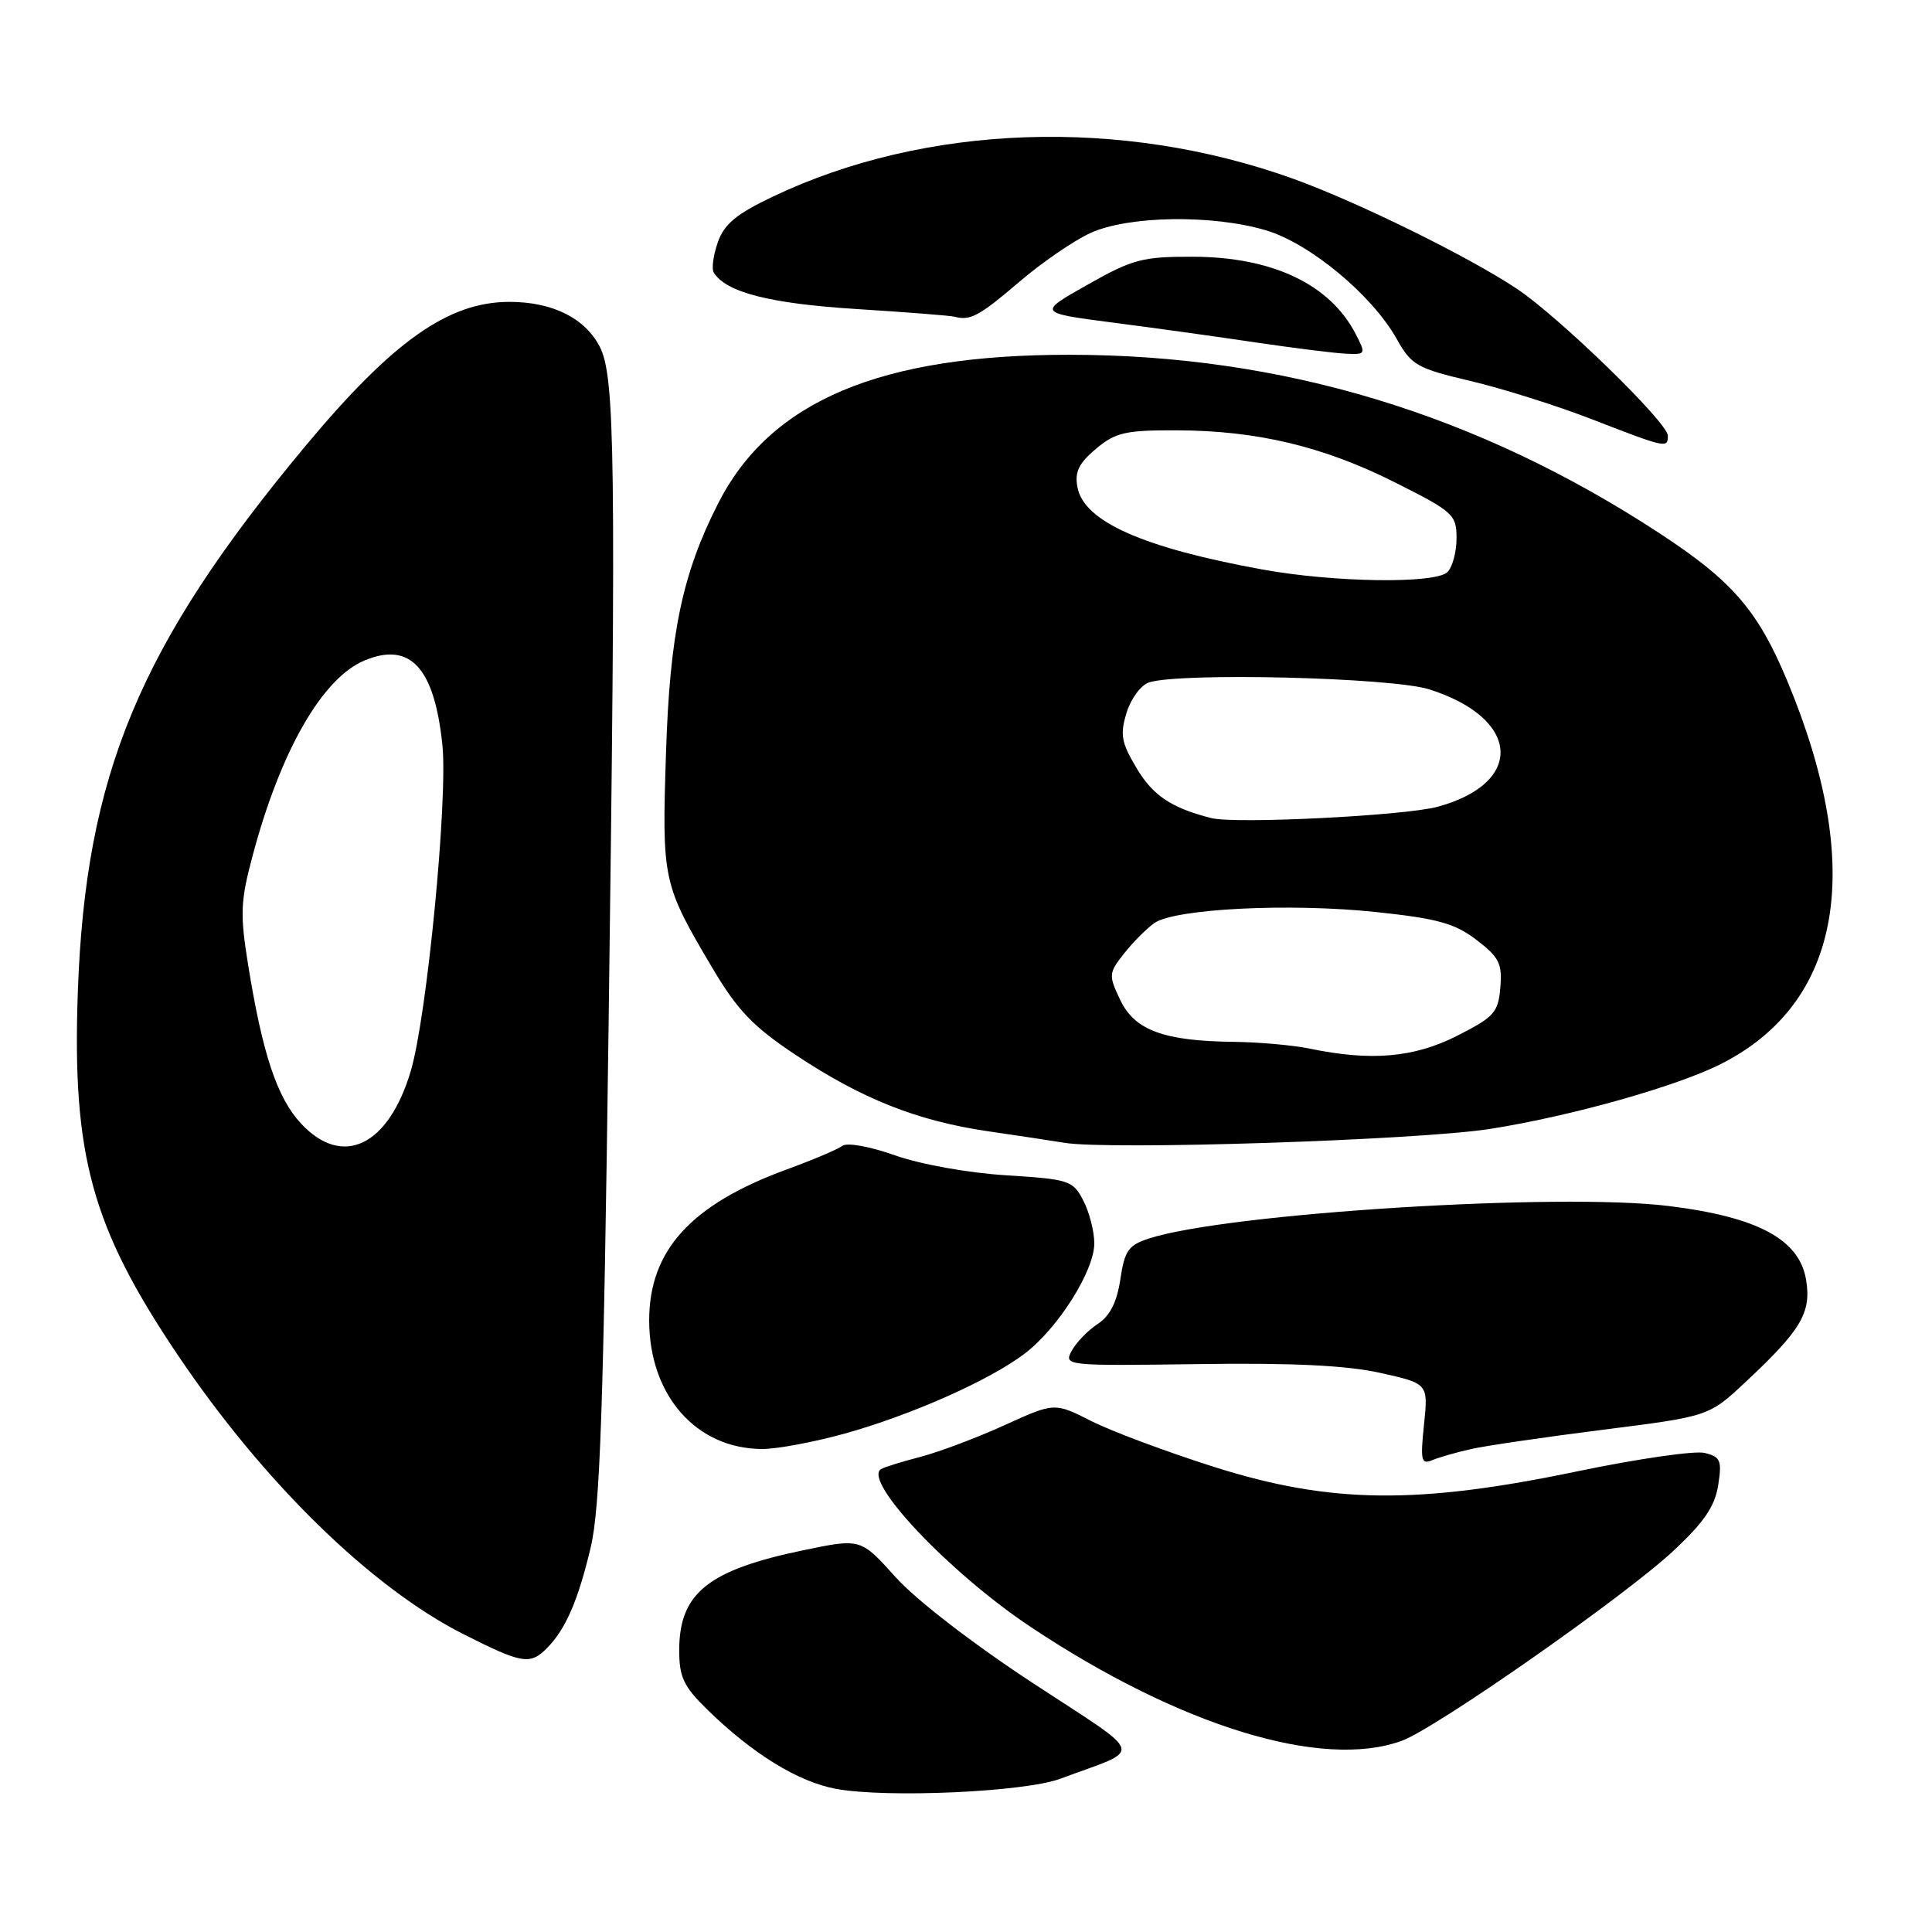 <?xml version="1.0" encoding="UTF-8" standalone="no"?>
<!DOCTYPE svg PUBLIC "-//W3C//DTD SVG 1.1//EN" "http://www.w3.org/Graphics/SVG/1.1/DTD/svg11.dtd" >
<svg xmlns="http://www.w3.org/2000/svg" xmlns:xlink="http://www.w3.org/1999/xlink" version="1.1" viewBox="0 0 256 256">
 <g >
 <path fill="currentColor"
d=" M 140.50 235.69 C 151.65 231.54 152.07 233.00 136.85 223.01 C 128.96 217.84 121.36 211.98 118.67 208.98 C 114.05 203.84 114.05 203.84 106.52 205.40 C 93.82 208.03 90.00 211.10 90.00 218.67 C 90.00 222.24 90.58 223.47 93.75 226.56 C 99.76 232.42 105.78 236.12 110.81 237.04 C 117.58 238.27 135.78 237.45 140.50 235.69 Z  M 185.73 230.67 C 190.23 229.04 215.25 211.54 221.73 205.50 C 225.79 201.71 227.23 199.60 227.67 196.80 C 228.18 193.51 227.98 193.04 225.87 192.52 C 224.57 192.20 216.97 193.30 209.00 194.96 C 187.76 199.39 176.29 199.25 160.92 194.39 C 154.64 192.40 147.30 189.66 144.61 188.30 C 139.73 185.83 139.73 185.83 133.11 188.84 C 129.48 190.50 124.47 192.38 122.00 193.03 C 119.53 193.67 117.16 194.41 116.75 194.66 C 114.24 196.19 125.88 208.47 136.59 215.59 C 156.34 228.73 175.18 234.51 185.73 230.67 Z  M 72.45 218.41 C 74.94 215.92 76.61 212.06 78.28 205.00 C 79.52 199.75 79.97 186.46 80.64 136.00 C 81.64 60.72 81.50 49.86 79.47 45.94 C 77.50 42.14 73.20 40.00 67.50 40.00 C 59.40 40.00 52.03 45.22 40.42 59.16 C 18.44 85.57 11.32 102.68 10.31 131.50 C 9.55 153.10 12.15 162.57 23.47 179.42 C 34.82 196.31 49.13 210.32 61.38 216.52 C 69.18 220.46 70.22 220.64 72.45 218.41 Z  M 195.00 191.99 C 196.93 191.56 204.79 190.41 212.47 189.44 C 226.44 187.67 226.44 187.67 231.31 183.11 C 238.66 176.24 240.03 173.94 239.32 169.61 C 238.45 164.23 232.92 161.25 221.08 159.80 C 206.58 158.01 162.72 160.75 152.30 164.09 C 149.52 164.99 149.02 165.69 148.45 169.52 C 147.99 172.57 147.07 174.38 145.43 175.45 C 144.13 176.30 142.59 177.90 142.00 179.00 C 140.95 180.96 141.21 180.99 158.72 180.75 C 171.18 180.57 178.41 180.92 182.87 181.91 C 189.25 183.33 189.25 183.33 188.69 188.75 C 188.19 193.56 188.32 194.09 189.81 193.47 C 190.74 193.08 193.07 192.42 195.00 191.99 Z  M 111.85 189.98 C 120.71 187.52 131.15 182.89 135.79 179.35 C 140.22 175.97 145.00 168.39 145.00 164.75 C 145.00 163.18 144.35 160.64 143.55 159.09 C 142.16 156.41 141.69 156.26 133.30 155.73 C 128.30 155.42 121.95 154.28 118.60 153.09 C 115.23 151.90 112.23 151.36 111.60 151.84 C 110.99 152.30 107.67 153.71 104.21 154.97 C 91.54 159.61 86.00 165.71 86.02 175.00 C 86.04 184.92 92.28 191.99 101.02 192.00 C 102.96 192.00 107.83 191.09 111.85 189.98 Z  M 197.50 149.58 C 208.24 147.88 222.25 143.93 228.12 140.94 C 244.08 132.80 247.15 115.03 236.85 90.29 C 232.95 80.92 229.58 77.01 220.00 70.73 C 195.79 54.85 169.94 47.02 141.71 47.01 C 116.61 46.99 102.05 53.15 95.16 66.70 C 90.41 76.03 88.75 83.97 88.25 99.75 C 87.70 116.69 87.80 117.13 94.44 128.34 C 97.73 133.88 99.80 136.04 105.40 139.76 C 114.21 145.63 121.58 148.54 131.00 149.91 C 135.12 150.51 139.62 151.19 141.00 151.42 C 146.81 152.42 188.02 151.08 197.50 149.58 Z  M 221.00 57.73 C 221.00 56.01 206.62 42.02 201.00 38.27 C 194.64 34.02 179.78 26.71 171.31 23.67 C 148.59 15.51 122.61 16.41 102.35 26.08 C 97.56 28.36 95.95 29.70 95.11 32.12 C 94.51 33.83 94.27 35.63 94.58 36.12 C 96.19 38.73 102.00 40.22 113.37 40.94 C 120.04 41.36 125.95 41.82 126.50 41.97 C 128.57 42.52 129.76 41.88 135.06 37.35 C 138.05 34.79 142.30 31.87 144.50 30.87 C 149.51 28.58 160.65 28.41 167.72 30.51 C 173.56 32.24 181.79 39.07 185.07 44.91 C 187.03 48.40 187.76 48.81 194.84 50.48 C 199.05 51.47 206.32 53.76 211.00 55.58 C 220.80 59.38 221.00 59.42 221.00 57.73 Z  M 179.63 44.25 C 176.23 37.67 168.61 34.05 158.10 34.02 C 151.38 34.00 150.08 34.34 144.10 37.73 C 137.50 41.45 137.50 41.45 147.50 42.75 C 153.00 43.46 161.55 44.65 166.50 45.39 C 171.45 46.12 176.75 46.79 178.28 46.86 C 180.99 47.00 181.02 46.94 179.63 44.25 Z  M 39.90 148.89 C 36.73 145.50 34.78 139.67 32.88 127.86 C 31.79 121.09 31.86 119.42 33.48 113.36 C 37.17 99.51 42.69 89.88 48.27 87.53 C 54.35 84.97 57.56 88.45 58.62 98.72 C 59.36 105.91 56.57 134.73 54.43 141.91 C 51.48 151.86 45.40 154.78 39.90 148.89 Z  M 173.50 138.94 C 171.30 138.49 166.80 138.09 163.50 138.05 C 154.23 137.95 150.34 136.52 148.43 132.49 C 146.88 129.22 146.90 128.94 148.94 126.35 C 150.11 124.86 151.92 123.04 152.96 122.31 C 155.70 120.40 170.92 119.64 182.33 120.85 C 190.48 121.71 192.76 122.34 195.64 124.54 C 198.64 126.83 199.07 127.68 198.80 130.84 C 198.53 134.16 198.00 134.75 193.07 137.25 C 187.35 140.15 181.69 140.64 173.50 138.94 Z  M 160.50 108.40 C 155.20 107.05 152.77 105.42 150.60 101.78 C 148.58 98.39 148.39 97.34 149.28 94.43 C 149.86 92.56 151.19 90.76 152.26 90.42 C 156.48 89.08 184.41 89.77 189.37 91.34 C 201.46 95.16 202.09 103.74 190.50 106.90 C 186.11 108.09 163.69 109.21 160.50 108.40 Z  M 167.22 75.45 C 151.42 72.57 143.63 69.10 142.77 64.57 C 142.38 62.55 142.94 61.39 145.21 59.48 C 147.79 57.31 149.11 57.00 155.83 57.02 C 166.51 57.04 175.34 59.14 184.86 63.93 C 192.57 67.80 193.00 68.20 193.00 71.31 C 193.00 73.12 192.46 75.14 191.80 75.80 C 190.22 77.38 176.72 77.19 167.22 75.45 Z "/>
</g>
</svg>